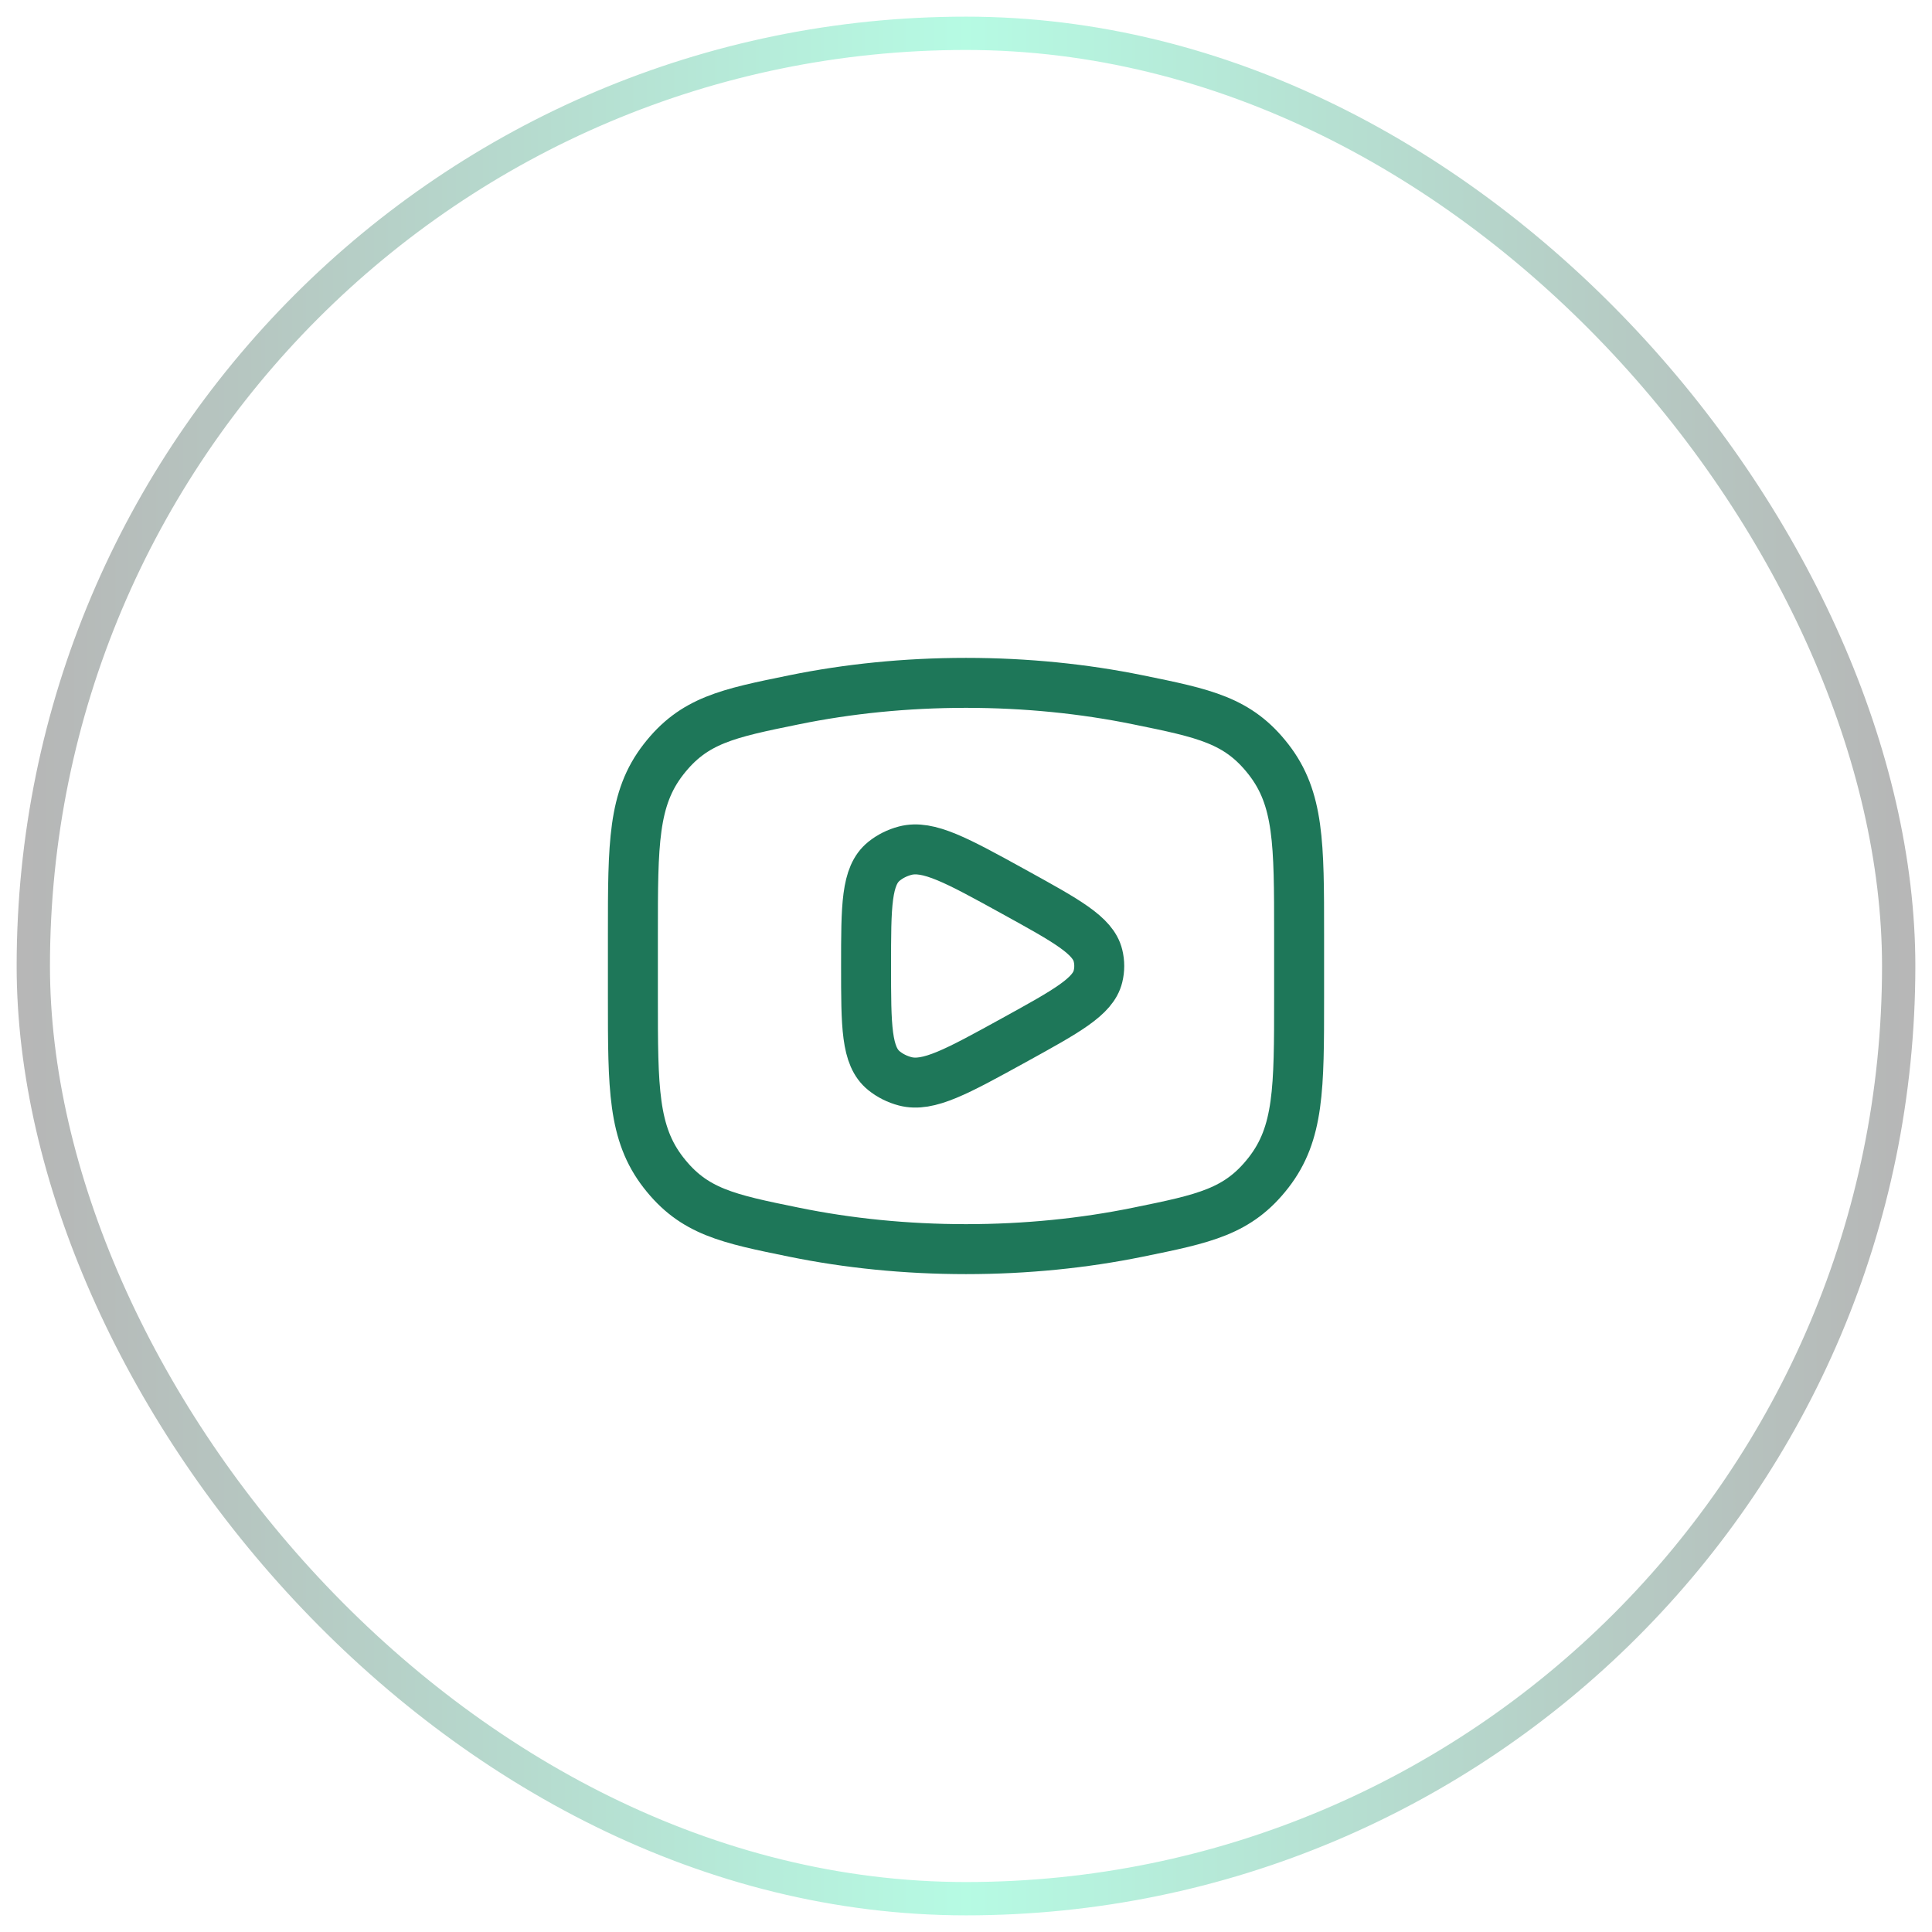 <svg width="58" height="58" viewBox="0 0 58 58" fill="none" xmlns="http://www.w3.org/2000/svg">
<rect x="1" y="1" width="56" height="56" rx="28" stroke="url(#paint0_linear_17_51)" stroke-opacity="0.3"/>
<path d="M29 37.5C30.81 37.5 32.545 37.321 34.153 36.993C36.162 36.584 37.167 36.379 38.083 35.201C39 34.022 39 32.669 39 29.963V28.037C39 25.331 39 23.978 38.083 22.799C37.167 21.621 36.162 21.416 34.153 21.007C32.545 20.679 30.81 20.5 29 20.5C27.19 20.5 25.455 20.679 23.847 21.007C21.838 21.416 20.833 21.621 19.917 22.799C19 23.978 19 25.331 19 28.037V29.963C19 32.669 19 34.022 19.917 35.201C20.833 36.379 21.838 36.584 23.847 36.993C25.455 37.321 27.19 37.5 29 37.5Z" stroke="#1E7759" stroke-width="1.5"/>
<path d="M32.962 29.313C32.814 29.919 32.024 30.354 30.445 31.224C28.727 32.17 27.868 32.644 27.173 32.462C26.937 32.4 26.72 32.291 26.538 32.144C26 31.709 26 30.806 26 29C26 27.194 26 26.291 26.538 25.856C26.72 25.709 26.937 25.6 27.173 25.538C27.868 25.356 28.727 25.829 30.445 26.776C32.024 27.646 32.814 28.081 32.962 28.687C33.013 28.893 33.013 29.107 32.962 29.313Z" stroke="#1E7759" stroke-width="1.5" stroke-linejoin="round"/>
<defs>
<linearGradient id="paint0_linear_17_51" x1="1" y1="29" x2="57" y2="29" gradientUnits="userSpaceOnUse">
<stop stop-color="#0F0F0F"/>
<stop offset="0.5" stop-color="#0EF3A5"/>
<stop offset="1" stop-color="#0F0F0F"/>
</linearGradient>
</defs>
</svg>
